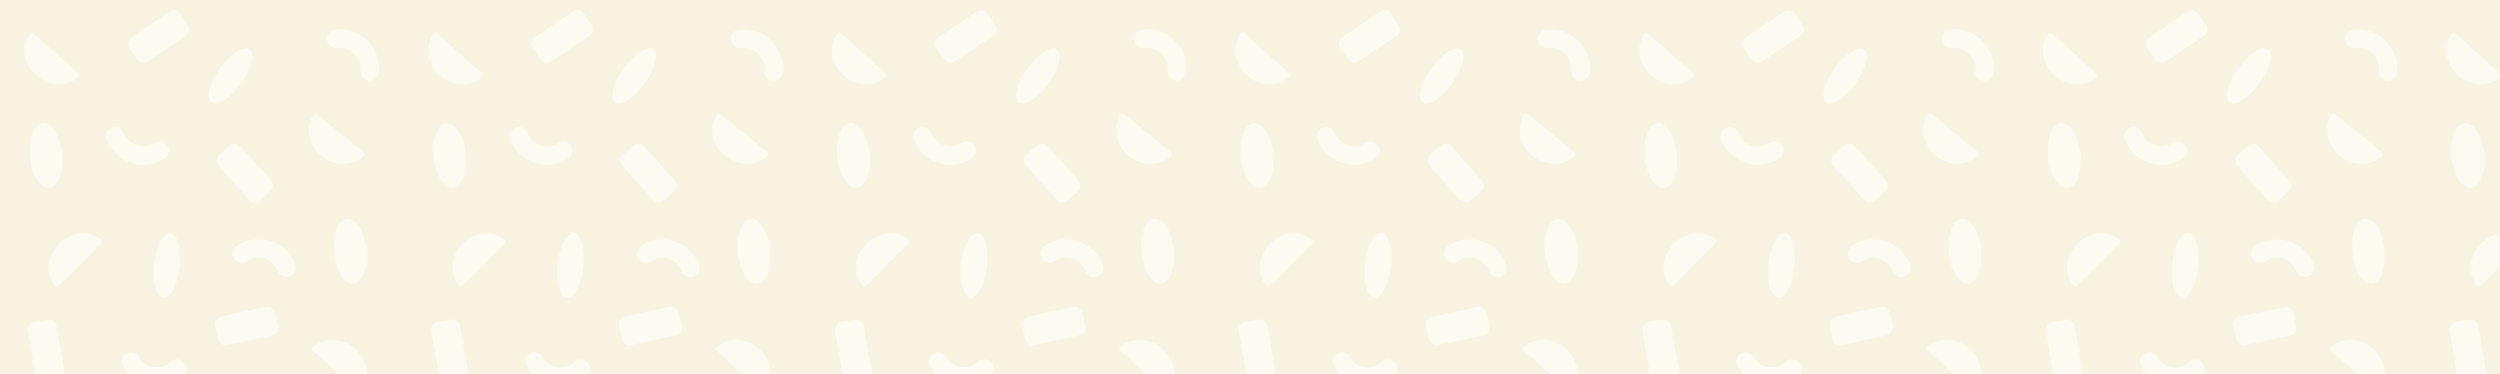 <svg width="768" height="115" viewBox="0 0 768 115" fill="none" xmlns="http://www.w3.org/2000/svg">
<rect x="0" y="0" width="768" height="115" fill="#333333" stroke="none"/>
<g clip-path="url(#clip0_182_20126)">
<rect width="768" height="120" fill="#F9F4E2"/>
<g opacity="0.5">
<path d="M24.13 22.631L10.237 10.174C9.945 9.913 9.485 9.948 9.249 10.264C6.436 14.016 7.199 19.64 11.124 23.16C15.05 26.679 20.722 26.828 24.147 23.622C24.435 23.352 24.421 22.892 24.13 22.631Z" fill="white"/>
<path d="M96.061 107.661L109.955 120.119C110.246 120.38 110.706 120.345 110.942 120.028C113.756 116.276 112.992 110.652 109.067 107.133C105.142 103.613 99.469 103.464 96.044 106.67C95.756 106.94 95.77 107.4 96.061 107.661Z" fill="white"/>
<path d="M111.737 46.801L97.288 34.992C96.985 34.745 96.527 34.801 96.306 35.128C93.667 39.005 94.687 44.588 98.769 47.924C102.851 51.26 108.525 51.15 111.799 47.79C112.075 47.507 112.04 47.048 111.737 46.801Z" fill="white"/>
<path d="M18.008 87.881L31.15 74.633C31.425 74.356 31.414 73.895 31.109 73.643C27.504 70.644 21.849 71.123 18.136 74.865C14.423 78.608 13.988 84.266 17.017 87.848C17.272 88.149 17.732 88.159 18.008 87.881Z" fill="white"/>
<path d="M15.213 57.73C12.473 58.021 9.779 53.802 9.195 48.306C8.611 42.81 10.359 38.119 13.099 37.828C15.839 37.537 18.533 41.756 19.116 47.252C19.7 52.748 17.952 57.439 15.213 57.73Z" fill="white"/>
<path d="M106.567 67.207C109.306 66.916 112.001 71.135 112.584 76.631C113.168 82.127 111.42 86.818 108.68 87.109C105.941 87.4 103.247 83.181 102.663 77.685C102.079 72.189 103.827 67.498 106.567 67.207Z" fill="white"/>
<path d="M76.691 15.208C78.473 16.489 77.302 21.165 74.076 25.653C70.85 30.14 66.791 32.74 65.009 31.459C63.227 30.179 64.398 25.503 67.624 21.015C70.85 16.527 74.909 13.927 76.691 15.208Z" fill="white"/>
<path d="M50.18 91.472C47.998 91.235 46.715 86.588 47.313 81.094C47.912 75.599 50.165 71.338 52.346 71.575C54.528 71.813 55.811 76.459 55.212 81.954C54.614 87.448 52.361 91.71 50.18 91.472Z" fill="white"/>
<path fill-rule="evenodd" clip-rule="evenodd" d="M51.337 44.594C52.25 45.87 51.954 47.642 50.677 48.552C47.801 50.6 43.931 51.208 40.264 50.017C36.599 48.826 33.825 46.059 32.702 42.712C32.204 41.225 33.006 39.618 34.494 39.122C35.983 38.625 37.594 39.428 38.093 40.915C38.623 42.494 40.005 43.967 42.018 44.621C44.032 45.275 46.015 44.896 47.372 43.93C48.649 43.021 50.425 43.318 51.337 44.594Z" fill="white"/>
<path fill-rule="evenodd" clip-rule="evenodd" d="M72.125 79.517C71.212 78.241 71.507 76.469 72.785 75.559C75.661 73.511 79.531 72.902 83.197 74.094C86.863 75.285 89.637 78.052 90.76 81.399C91.258 82.886 90.456 84.493 88.968 84.989C87.479 85.485 85.868 84.683 85.369 83.196C84.839 81.617 83.457 80.144 81.444 79.49C79.43 78.836 77.447 79.214 76.09 80.181C74.813 81.09 73.037 80.793 72.125 79.517Z" fill="white"/>
<path fill-rule="evenodd" clip-rule="evenodd" d="M100.515 12.412C100.264 10.863 101.316 9.407 102.864 9.159C106.351 8.601 110.089 9.776 112.844 12.472C115.599 15.167 116.855 18.878 116.374 22.376C116.16 23.929 114.728 25.013 113.174 24.796C111.62 24.58 110.533 23.145 110.747 21.591C110.973 19.941 110.389 18.008 108.876 16.528C107.362 15.047 105.417 14.505 103.772 14.768C102.224 15.015 100.766 13.961 100.515 12.412Z" fill="white"/>
<path fill-rule="evenodd" clip-rule="evenodd" d="M56.438 111.232C57.548 112.342 57.546 114.138 56.435 115.245C53.933 117.736 50.215 118.97 46.403 118.395C42.592 117.821 39.403 115.545 37.747 112.427C37.011 111.042 37.54 109.325 38.927 108.592C40.314 107.858 42.035 108.387 42.77 109.772C43.551 111.243 45.156 112.469 47.249 112.785C49.343 113.1 51.238 112.402 52.418 111.227C53.529 110.12 55.329 110.123 56.438 111.232Z" fill="white"/>
<path d="M39.721 14.741C38.981 13.639 39.276 12.145 40.379 11.405L52.059 3.571C53.161 2.832 54.655 3.126 55.395 4.229L57.705 7.673C58.444 8.776 58.15 10.269 57.047 11.009L45.367 18.843C44.264 19.582 42.771 19.288 42.031 18.185L39.721 14.741Z" fill="white"/>
<path d="M66.112 100.131C65.829 98.833 66.651 97.552 67.948 97.269L81.689 94.269C82.986 93.986 84.267 94.808 84.551 96.105L85.435 100.157C85.719 101.454 84.897 102.735 83.599 103.018L69.859 106.018C68.561 106.302 67.28 105.48 66.997 104.182L66.112 100.131Z" fill="white"/>
<path d="M79.958 61.577C78.967 62.461 77.448 62.374 76.564 61.384L67.202 50.888C66.318 49.897 66.405 48.377 67.395 47.493L70.49 44.733C71.481 43.849 73.001 43.936 73.885 44.927L83.247 55.422C84.131 56.413 84.044 57.933 83.053 58.817L79.958 61.577Z" fill="white"/>
<path d="M14.593 98.195C15.902 97.971 17.145 98.849 17.37 100.158L19.749 114.02C19.974 115.328 19.095 116.571 17.786 116.796L13.699 117.497C12.39 117.722 11.147 116.843 10.923 115.535L8.543 101.673C8.319 100.365 9.197 99.122 10.506 98.897L14.593 98.195Z" fill="white"/>
<path d="M148.13 22.631L134.237 10.174C133.945 9.913 133.485 9.948 133.249 10.264C130.436 14.016 131.199 19.64 135.124 23.16C139.05 26.679 144.722 26.828 148.147 23.622C148.435 23.352 148.421 22.892 148.13 22.631Z" fill="white"/>
<path d="M220.061 107.661L233.955 120.119C234.246 120.38 234.706 120.345 234.942 120.028C237.756 116.276 236.992 110.652 233.067 107.133C229.142 103.613 223.469 103.464 220.044 106.67C219.756 106.94 219.77 107.4 220.061 107.661Z" fill="white"/>
<path d="M235.737 46.801L221.288 34.992C220.985 34.745 220.527 34.801 220.306 35.128C217.667 39.005 218.687 44.588 222.769 47.924C226.851 51.26 232.525 51.15 235.799 47.79C236.075 47.507 236.04 47.048 235.737 46.801Z" fill="white"/>
<path d="M142.008 87.881L155.15 74.633C155.425 74.356 155.414 73.895 155.109 73.643C151.504 70.644 145.849 71.123 142.136 74.865C138.423 78.608 137.988 84.266 141.017 87.848C141.272 88.149 141.732 88.159 142.008 87.881Z" fill="white"/>
<path d="M139.213 57.73C136.473 58.021 133.779 53.802 133.195 48.306C132.611 42.81 134.359 38.119 137.099 37.828C139.839 37.537 142.533 41.756 143.116 47.252C143.7 52.748 141.952 57.439 139.213 57.73Z" fill="white"/>
<path d="M230.567 67.207C233.306 66.916 236.001 71.135 236.584 76.631C237.168 82.127 235.42 86.818 232.68 87.109C229.941 87.4 227.247 83.181 226.663 77.685C226.079 72.189 227.827 67.498 230.567 67.207Z" fill="white"/>
<path d="M200.691 15.208C202.473 16.489 201.302 21.165 198.076 25.653C194.85 30.14 190.791 32.74 189.009 31.459C187.228 30.179 188.398 25.503 191.624 21.015C194.85 16.527 198.91 13.927 200.691 15.208Z" fill="white"/>
<path d="M174.18 91.472C171.998 91.235 170.715 86.588 171.313 81.094C171.912 75.599 174.165 71.338 176.346 71.575C178.528 71.813 179.811 76.459 179.213 81.954C178.614 87.448 176.361 91.71 174.18 91.472Z" fill="white"/>
<path fill-rule="evenodd" clip-rule="evenodd" d="M175.337 44.594C176.25 45.87 175.954 47.642 174.677 48.552C171.801 50.6 167.93 51.208 164.265 50.017C160.599 48.826 157.825 46.059 156.702 42.712C156.204 41.225 157.006 39.618 158.494 39.122C159.983 38.625 161.594 39.428 162.093 40.915C162.622 42.494 164.005 43.967 166.018 44.621C168.032 45.275 170.015 44.896 171.372 43.93C172.649 43.021 174.424 43.318 175.337 44.594Z" fill="white"/>
<path fill-rule="evenodd" clip-rule="evenodd" d="M196.125 79.517C195.212 78.241 195.508 76.469 196.785 75.559C199.661 73.511 203.531 72.902 207.197 74.094C210.863 75.285 213.637 78.052 214.76 81.399C215.258 82.886 214.456 84.493 212.967 84.989C211.479 85.485 209.868 84.683 209.369 83.196C208.839 81.617 207.457 80.144 205.444 79.49C203.43 78.836 201.447 79.214 200.09 80.181C198.813 81.09 197.037 80.793 196.125 79.517Z" fill="white"/>
<path fill-rule="evenodd" clip-rule="evenodd" d="M224.515 12.412C224.264 10.863 225.316 9.407 226.864 9.159C230.351 8.601 234.089 9.776 236.844 12.472C239.599 15.167 240.855 18.878 240.374 22.376C240.16 23.929 238.728 25.013 237.174 24.796C235.62 24.58 234.533 23.145 234.747 21.591C234.973 19.941 234.389 18.008 232.876 16.528C231.362 15.047 229.417 14.505 227.772 14.768C226.224 15.015 224.766 13.961 224.515 12.412Z" fill="white"/>
<path fill-rule="evenodd" clip-rule="evenodd" d="M180.438 111.232C181.548 112.342 181.546 114.138 180.435 115.245C177.933 117.736 174.215 118.97 170.403 118.395C166.591 117.821 163.403 115.545 161.747 112.427C161.011 111.042 161.54 109.325 162.927 108.592C164.314 107.858 166.035 108.387 166.77 109.772C167.551 111.243 169.156 112.469 171.249 112.785C173.343 113.1 175.238 112.402 176.418 111.227C177.529 110.12 179.329 110.123 180.438 111.232Z" fill="white"/>
<path d="M163.721 14.741C162.981 13.639 163.276 12.145 164.378 11.405L176.059 3.571C177.161 2.832 178.655 3.126 179.395 4.229L181.705 7.673C182.444 8.776 182.15 10.269 181.047 11.009L169.367 18.843C168.264 19.582 166.771 19.288 166.031 18.185L163.721 14.741Z" fill="white"/>
<path d="M190.112 100.131C189.829 98.833 190.651 97.552 191.948 97.269L205.689 94.269C206.986 93.986 208.267 94.808 208.551 96.105L209.435 100.157C209.718 101.454 208.896 102.735 207.599 103.018L193.859 106.018C192.561 106.302 191.28 105.48 190.997 104.182L190.112 100.131Z" fill="white"/>
<path d="M203.958 61.577C202.967 62.461 201.448 62.374 200.564 61.384L191.202 50.888C190.318 49.897 190.405 48.377 191.396 47.493L194.49 44.733C195.481 43.849 197.001 43.936 197.885 44.927L207.247 55.422C208.131 56.413 208.044 57.933 207.053 58.817L203.958 61.577Z" fill="white"/>
<path d="M138.593 98.195C139.902 97.971 141.145 98.849 141.37 100.158L143.749 114.02C143.974 115.328 143.095 116.571 141.786 116.796L137.699 117.497C136.39 117.722 135.147 116.843 134.923 115.535L132.543 101.673C132.319 100.365 133.197 99.122 134.506 98.897L138.593 98.195Z" fill="white"/>
<path d="M272.13 22.631L258.237 10.174C257.945 9.913 257.485 9.948 257.249 10.264C254.436 14.016 255.199 19.64 259.124 23.16C263.05 26.679 268.722 26.828 272.147 23.622C272.435 23.352 272.421 22.892 272.13 22.631Z" fill="white"/>
<path d="M344.061 107.661L357.955 120.119C358.246 120.38 358.706 120.345 358.942 120.028C361.756 116.276 360.992 110.652 357.067 107.133C353.142 103.613 347.469 103.464 344.044 106.67C343.756 106.94 343.77 107.4 344.061 107.661Z" fill="white"/>
<path d="M359.737 46.801L345.288 34.992C344.985 34.745 344.527 34.801 344.306 35.128C341.667 39.005 342.687 44.588 346.769 47.924C350.851 51.26 356.525 51.15 359.799 47.79C360.075 47.507 360.04 47.048 359.737 46.801Z" fill="white"/>
<path d="M266.008 87.881L279.15 74.633C279.425 74.356 279.414 73.895 279.109 73.643C275.504 70.644 269.849 71.123 266.136 74.865C262.423 78.608 261.988 84.266 265.017 87.848C265.272 88.149 265.732 88.159 266.008 87.881Z" fill="white"/>
<path d="M263.213 57.73C260.473 58.021 257.779 53.802 257.195 48.306C256.611 42.81 258.359 38.119 261.099 37.828C263.839 37.537 266.533 41.756 267.116 47.252C267.7 52.748 265.952 57.439 263.213 57.73Z" fill="white"/>
<path d="M354.567 67.207C357.306 66.916 360.001 71.135 360.584 76.631C361.168 82.127 359.42 86.818 356.68 87.109C353.941 87.4 351.247 83.181 350.663 77.685C350.079 72.189 351.827 67.498 354.567 67.207Z" fill="white"/>
<path d="M324.691 15.208C326.473 16.489 325.302 21.165 322.076 25.653C318.85 30.14 314.791 32.74 313.009 31.459C311.228 30.179 312.398 25.503 315.624 21.015C318.85 16.527 322.91 13.927 324.691 15.208Z" fill="white"/>
<path d="M298.18 91.472C295.998 91.235 294.715 86.588 295.313 81.094C295.912 75.599 298.165 71.338 300.346 71.575C302.528 71.813 303.811 76.459 303.213 81.954C302.614 87.448 300.361 91.71 298.18 91.472Z" fill="white"/>
<path fill-rule="evenodd" clip-rule="evenodd" d="M299.337 44.594C300.25 45.87 299.954 47.642 298.677 48.552C295.801 50.6 291.93 51.208 288.265 50.017C284.599 48.826 281.825 46.059 280.702 42.712C280.204 41.225 281.006 39.618 282.494 39.122C283.983 38.625 285.594 39.428 286.093 40.915C286.622 42.494 288.005 43.967 290.018 44.621C292.032 45.275 294.015 44.896 295.372 43.93C296.649 43.021 298.424 43.318 299.337 44.594Z" fill="white"/>
<path fill-rule="evenodd" clip-rule="evenodd" d="M320.125 79.517C319.212 78.241 319.508 76.469 320.785 75.559C323.661 73.511 327.531 72.902 331.197 74.094C334.863 75.285 337.637 78.052 338.76 81.399C339.258 82.886 338.456 84.493 336.967 84.989C335.479 85.485 333.868 84.683 333.369 83.196C332.839 81.617 331.457 80.144 329.444 79.49C327.43 78.836 325.447 79.214 324.09 80.181C322.813 81.09 321.037 80.793 320.125 79.517Z" fill="white"/>
<path fill-rule="evenodd" clip-rule="evenodd" d="M348.515 12.412C348.264 10.863 349.316 9.407 350.864 9.159C354.351 8.601 358.089 9.776 360.844 12.472C363.599 15.167 364.855 18.878 364.374 22.376C364.16 23.929 362.728 25.013 361.174 24.796C359.62 24.58 358.533 23.145 358.747 21.591C358.973 19.941 358.389 18.008 356.876 16.528C355.362 15.047 353.417 14.505 351.772 14.768C350.224 15.015 348.766 13.961 348.515 12.412Z" fill="white"/>
<path fill-rule="evenodd" clip-rule="evenodd" d="M304.438 111.232C305.548 112.342 305.546 114.138 304.435 115.245C301.933 117.736 298.215 118.97 294.403 118.395C290.591 117.821 287.403 115.545 285.747 112.427C285.011 111.042 285.54 109.325 286.927 108.592C288.314 107.858 290.035 108.387 290.77 109.772C291.551 111.243 293.156 112.469 295.249 112.785C297.343 113.1 299.238 112.402 300.418 111.227C301.529 110.12 303.329 110.123 304.438 111.232Z" fill="white"/>
<path d="M287.721 14.741C286.981 13.639 287.276 12.145 288.378 11.405L300.059 3.571C301.161 2.832 302.655 3.126 303.395 4.229L305.705 7.673C306.444 8.776 306.15 10.269 305.047 11.009L293.367 18.843C292.264 19.582 290.771 19.288 290.031 18.185L287.721 14.741Z" fill="white"/>
<path d="M314.112 100.131C313.829 98.833 314.651 97.552 315.948 97.269L329.689 94.269C330.986 93.986 332.267 94.808 332.551 96.105L333.435 100.157C333.718 101.454 332.896 102.735 331.599 103.018L317.859 106.018C316.561 106.302 315.28 105.48 314.997 104.182L314.112 100.131Z" fill="white"/>
<path d="M327.958 61.577C326.967 62.461 325.448 62.374 324.564 61.384L315.202 50.888C314.318 49.897 314.405 48.377 315.396 47.493L318.49 44.733C319.481 43.849 321.001 43.936 321.885 44.927L331.247 55.422C332.131 56.413 332.044 57.933 331.053 58.817L327.958 61.577Z" fill="white"/>
<path d="M262.593 98.195C263.902 97.971 265.145 98.849 265.37 100.158L267.749 114.02C267.974 115.328 267.095 116.571 265.786 116.796L261.699 117.497C260.39 117.722 259.147 116.843 258.923 115.535L256.543 101.673C256.319 100.365 257.197 99.122 258.506 98.897L262.593 98.195Z" fill="white"/>
<path d="M396.13 22.631L382.237 10.174C381.945 9.913 381.485 9.948 381.249 10.264C378.436 14.016 379.199 19.64 383.124 23.16C387.05 26.679 392.722 26.828 396.147 23.622C396.435 23.352 396.421 22.892 396.13 22.631Z" fill="white"/>
<path d="M468.061 107.661L481.955 120.119C482.246 120.38 482.706 120.345 482.942 120.028C485.756 116.276 484.992 110.652 481.067 107.133C477.142 103.613 471.469 103.464 468.044 106.67C467.756 106.94 467.77 107.4 468.061 107.661Z" fill="white"/>
<path d="M483.737 46.801L469.288 34.992C468.985 34.745 468.527 34.801 468.306 35.128C465.667 39.005 466.687 44.588 470.769 47.924C474.851 51.26 480.525 51.15 483.799 47.79C484.075 47.507 484.04 47.048 483.737 46.801Z" fill="white"/>
<path d="M390.008 87.881L403.15 74.633C403.425 74.356 403.414 73.895 403.109 73.643C399.504 70.644 393.849 71.123 390.136 74.865C386.423 78.608 385.988 84.266 389.017 87.848C389.272 88.149 389.732 88.159 390.008 87.881Z" fill="white"/>
<path d="M387.213 57.73C384.473 58.021 381.779 53.802 381.195 48.306C380.611 42.81 382.359 38.119 385.099 37.828C387.839 37.537 390.533 41.756 391.116 47.252C391.7 52.748 389.952 57.439 387.213 57.73Z" fill="white"/>
<path d="M478.567 67.207C481.306 66.916 484.001 71.135 484.584 76.631C485.168 82.127 483.42 86.818 480.68 87.109C477.941 87.4 475.247 83.181 474.663 77.685C474.079 72.189 475.827 67.498 478.567 67.207Z" fill="white"/>
<path d="M448.691 15.208C450.473 16.489 449.302 21.165 446.076 25.653C442.85 30.14 438.791 32.74 437.009 31.459C435.228 30.179 436.398 25.503 439.624 21.015C442.85 16.527 446.91 13.927 448.691 15.208Z" fill="white"/>
<path d="M422.18 91.472C419.998 91.235 418.715 86.588 419.313 81.094C419.912 75.599 422.165 71.338 424.346 71.575C426.528 71.813 427.811 76.459 427.213 81.954C426.614 87.448 424.361 91.71 422.18 91.472Z" fill="white"/>
<path fill-rule="evenodd" clip-rule="evenodd" d="M423.337 44.594C424.25 45.87 423.954 47.642 422.677 48.552C419.801 50.6 415.93 51.208 412.265 50.017C408.599 48.826 405.825 46.059 404.702 42.712C404.204 41.225 405.006 39.618 406.494 39.122C407.983 38.625 409.594 39.428 410.093 40.915C410.622 42.494 412.005 43.967 414.018 44.621C416.032 45.275 418.015 44.896 419.372 43.93C420.649 43.021 422.424 43.318 423.337 44.594Z" fill="white"/>
<path fill-rule="evenodd" clip-rule="evenodd" d="M444.125 79.517C443.212 78.241 443.508 76.469 444.785 75.559C447.661 73.511 451.531 72.902 455.197 74.094C458.863 75.285 461.637 78.052 462.76 81.399C463.258 82.886 462.456 84.493 460.967 84.989C459.479 85.485 457.868 84.683 457.369 83.196C456.839 81.617 455.457 80.144 453.444 79.49C451.43 78.836 449.447 79.214 448.09 80.181C446.813 81.09 445.037 80.793 444.125 79.517Z" fill="white"/>
<path fill-rule="evenodd" clip-rule="evenodd" d="M472.515 12.412C472.264 10.863 473.316 9.407 474.864 9.159C478.351 8.601 482.089 9.776 484.844 12.472C487.599 15.167 488.855 18.878 488.374 22.376C488.16 23.929 486.728 25.013 485.174 24.796C483.62 24.58 482.533 23.145 482.747 21.591C482.973 19.941 482.389 18.008 480.876 16.528C479.362 15.047 477.417 14.505 475.772 14.768C474.224 15.015 472.766 13.961 472.515 12.412Z" fill="white"/>
<path fill-rule="evenodd" clip-rule="evenodd" d="M428.438 111.232C429.548 112.342 429.546 114.138 428.435 115.245C425.933 117.736 422.215 118.97 418.403 118.395C414.591 117.821 411.403 115.545 409.747 112.427C409.011 111.042 409.54 109.325 410.927 108.592C412.314 107.858 414.035 108.387 414.77 109.772C415.551 111.243 417.156 112.469 419.249 112.785C421.343 113.1 423.238 112.402 424.418 111.227C425.529 110.12 427.329 110.123 428.438 111.232Z" fill="white"/>
<path d="M411.721 14.741C410.981 13.639 411.276 12.145 412.378 11.405L424.059 3.571C425.161 2.832 426.655 3.126 427.395 4.229L429.705 7.673C430.444 8.776 430.15 10.269 429.047 11.009L417.367 18.843C416.264 19.582 414.771 19.288 414.031 18.185L411.721 14.741Z" fill="white"/>
<path d="M438.112 100.131C437.829 98.833 438.651 97.552 439.948 97.269L453.689 94.269C454.986 93.986 456.267 94.808 456.551 96.105L457.435 100.157C457.718 101.454 456.896 102.735 455.599 103.018L441.859 106.018C440.561 106.302 439.28 105.48 438.997 104.182L438.112 100.131Z" fill="white"/>
<path d="M451.958 61.577C450.967 62.461 449.448 62.374 448.564 61.384L439.202 50.888C438.318 49.897 438.405 48.377 439.396 47.493L442.49 44.733C443.481 43.849 445.001 43.936 445.885 44.927L455.247 55.422C456.131 56.413 456.044 57.933 455.053 58.817L451.958 61.577Z" fill="white"/>
<path d="M386.593 98.195C387.902 97.971 389.145 98.849 389.37 100.158L391.749 114.02C391.974 115.328 391.095 116.571 389.786 116.796L385.699 117.497C384.39 117.722 383.147 116.843 382.923 115.535L380.543 101.673C380.319 100.365 381.197 99.122 382.506 98.897L386.593 98.195Z" fill="white"/>
<path d="M520.13 22.631L506.237 10.174C505.945 9.913 505.485 9.948 505.249 10.264C502.436 14.016 503.199 19.64 507.124 23.16C511.05 26.679 516.722 26.828 520.147 23.622C520.435 23.352 520.421 22.892 520.13 22.631Z" fill="white"/>
<path d="M592.061 107.661L605.955 120.119C606.246 120.38 606.706 120.345 606.942 120.028C609.756 116.276 608.992 110.652 605.067 107.133C601.142 103.613 595.469 103.464 592.044 106.67C591.756 106.94 591.77 107.4 592.061 107.661Z" fill="white"/>
<path d="M607.737 46.801L593.288 34.992C592.985 34.745 592.527 34.801 592.306 35.128C589.667 39.005 590.687 44.588 594.769 47.924C598.851 51.26 604.525 51.15 607.799 47.79C608.075 47.507 608.04 47.048 607.737 46.801Z" fill="white"/>
<path d="M514.008 87.881L527.15 74.633C527.425 74.356 527.414 73.895 527.109 73.643C523.504 70.644 517.849 71.123 514.136 74.865C510.423 78.608 509.988 84.266 513.017 87.848C513.272 88.149 513.732 88.159 514.008 87.881Z" fill="white"/>
<path d="M511.213 57.73C508.473 58.021 505.779 53.802 505.195 48.306C504.611 42.81 506.359 38.119 509.099 37.828C511.839 37.537 514.533 41.756 515.116 47.252C515.7 52.748 513.952 57.439 511.213 57.73Z" fill="white"/>
<path d="M602.567 67.207C605.306 66.916 608.001 71.135 608.584 76.631C609.168 82.127 607.42 86.818 604.68 87.109C601.941 87.4 599.247 83.181 598.663 77.685C598.079 72.189 599.827 67.498 602.567 67.207Z" fill="white"/>
<path d="M572.691 15.208C574.473 16.489 573.302 21.165 570.076 25.653C566.85 30.14 562.791 32.74 561.009 31.459C559.228 30.179 560.398 25.503 563.624 21.015C566.85 16.527 570.91 13.927 572.691 15.208Z" fill="white"/>
<path d="M546.18 91.472C543.998 91.235 542.715 86.588 543.313 81.094C543.912 75.599 546.165 71.338 548.346 71.575C550.528 71.813 551.811 76.459 551.213 81.954C550.614 87.448 548.361 91.71 546.18 91.472Z" fill="white"/>
<path fill-rule="evenodd" clip-rule="evenodd" d="M547.337 44.594C548.25 45.87 547.954 47.642 546.677 48.552C543.801 50.6 539.93 51.208 536.265 50.017C532.599 48.826 529.825 46.059 528.702 42.712C528.204 41.225 529.006 39.618 530.494 39.122C531.983 38.625 533.594 39.428 534.093 40.915C534.622 42.494 536.005 43.967 538.018 44.621C540.032 45.275 542.015 44.896 543.372 43.93C544.649 43.021 546.424 43.318 547.337 44.594Z" fill="white"/>
<path fill-rule="evenodd" clip-rule="evenodd" d="M568.125 79.517C567.212 78.241 567.508 76.469 568.785 75.559C571.661 73.511 575.531 72.902 579.197 74.094C582.863 75.285 585.637 78.052 586.76 81.399C587.258 82.886 586.456 84.493 584.967 84.989C583.479 85.485 581.868 84.683 581.369 83.196C580.839 81.617 579.457 80.144 577.444 79.49C575.43 78.836 573.447 79.214 572.09 80.181C570.813 81.09 569.037 80.793 568.125 79.517Z" fill="white"/>
<path fill-rule="evenodd" clip-rule="evenodd" d="M596.515 12.412C596.264 10.863 597.316 9.407 598.864 9.159C602.351 8.601 606.089 9.776 608.844 12.472C611.599 15.167 612.855 18.878 612.374 22.376C612.16 23.929 610.728 25.013 609.174 24.796C607.62 24.58 606.533 23.145 606.747 21.591C606.973 19.941 606.389 18.008 604.876 16.528C603.362 15.047 601.417 14.505 599.772 14.768C598.224 15.015 596.766 13.961 596.515 12.412Z" fill="white"/>
<path fill-rule="evenodd" clip-rule="evenodd" d="M552.438 111.232C553.548 112.342 553.546 114.138 552.435 115.245C549.933 117.736 546.215 118.97 542.403 118.395C538.591 117.821 535.403 115.545 533.747 112.427C533.011 111.042 533.54 109.325 534.927 108.592C536.314 107.858 538.035 108.387 538.77 109.772C539.551 111.243 541.156 112.469 543.249 112.785C545.343 113.1 547.238 112.402 548.418 111.227C549.529 110.12 551.329 110.123 552.438 111.232Z" fill="white"/>
<path d="M535.721 14.741C534.981 13.639 535.276 12.145 536.378 11.405L548.059 3.571C549.161 2.832 550.655 3.126 551.395 4.229L553.705 7.673C554.444 8.776 554.15 10.269 553.047 11.009L541.367 18.843C540.264 19.582 538.771 19.288 538.031 18.185L535.721 14.741Z" fill="white"/>
<path d="M562.112 100.131C561.829 98.833 562.651 97.552 563.948 97.269L577.689 94.269C578.986 93.986 580.267 94.808 580.551 96.105L581.435 100.157C581.718 101.454 580.896 102.735 579.599 103.018L565.859 106.018C564.561 106.302 563.28 105.48 562.997 104.182L562.112 100.131Z" fill="white"/>
<path d="M575.958 61.577C574.967 62.461 573.448 62.374 572.564 61.384L563.202 50.888C562.318 49.897 562.405 48.377 563.396 47.493L566.49 44.733C567.481 43.849 569.001 43.936 569.885 44.927L579.247 55.422C580.131 56.413 580.044 57.933 579.053 58.817L575.958 61.577Z" fill="white"/>
<path d="M510.593 98.195C511.902 97.971 513.145 98.849 513.37 100.158L515.749 114.02C515.974 115.328 515.095 116.571 513.786 116.796L509.699 117.497C508.39 117.722 507.147 116.843 506.923 115.535L504.543 101.673C504.319 100.365 505.197 99.122 506.506 98.897L510.593 98.195Z" fill="white"/>
<path d="M644.13 22.631L630.237 10.174C629.945 9.913 629.485 9.948 629.249 10.264C626.436 14.016 627.199 19.64 631.124 23.16C635.05 26.679 640.722 26.828 644.147 23.622C644.435 23.352 644.421 22.892 644.13 22.631Z" fill="white"/>
<path d="M716.061 107.661L729.955 120.119C730.246 120.38 730.706 120.345 730.942 120.028C733.756 116.276 732.992 110.652 729.067 107.133C725.142 103.613 719.469 103.464 716.044 106.67C715.756 106.94 715.77 107.4 716.061 107.661Z" fill="white"/>
<path d="M731.737 46.801L717.288 34.992C716.985 34.745 716.527 34.801 716.306 35.128C713.667 39.005 714.687 44.588 718.769 47.924C722.851 51.26 728.525 51.15 731.799 47.79C732.075 47.507 732.04 47.048 731.737 46.801Z" fill="white"/>
<path d="M638.008 87.881L651.15 74.633C651.425 74.356 651.414 73.895 651.109 73.643C647.504 70.644 641.849 71.123 638.136 74.865C634.423 78.608 633.988 84.266 637.017 87.848C637.272 88.149 637.732 88.159 638.008 87.881Z" fill="white"/>
<path d="M635.213 57.73C632.473 58.021 629.779 53.802 629.195 48.306C628.611 42.81 630.359 38.119 633.099 37.828C635.839 37.537 638.533 41.756 639.116 47.252C639.7 52.748 637.952 57.439 635.213 57.73Z" fill="white"/>
<path d="M726.567 67.207C729.306 66.916 732.001 71.135 732.584 76.631C733.168 82.127 731.42 86.818 728.68 87.109C725.941 87.4 723.247 83.181 722.663 77.685C722.079 72.189 723.827 67.498 726.567 67.207Z" fill="white"/>
<path d="M696.691 15.208C698.473 16.489 697.302 21.165 694.076 25.653C690.85 30.14 686.791 32.74 685.009 31.459C683.228 30.179 684.398 25.503 687.624 21.015C690.85 16.527 694.91 13.927 696.691 15.208Z" fill="white"/>
<path d="M670.18 91.472C667.998 91.235 666.715 86.588 667.313 81.094C667.912 75.599 670.165 71.338 672.346 71.575C674.528 71.813 675.811 76.459 675.213 81.954C674.614 87.448 672.361 91.71 670.18 91.472Z" fill="white"/>
<path fill-rule="evenodd" clip-rule="evenodd" d="M671.337 44.594C672.25 45.87 671.954 47.642 670.677 48.552C667.801 50.6 663.93 51.208 660.265 50.017C656.599 48.826 653.825 46.059 652.702 42.712C652.204 41.225 653.006 39.618 654.494 39.122C655.983 38.625 657.594 39.428 658.093 40.915C658.622 42.494 660.005 43.967 662.018 44.621C664.032 45.275 666.015 44.896 667.372 43.93C668.649 43.021 670.424 43.318 671.337 44.594Z" fill="white"/>
<path fill-rule="evenodd" clip-rule="evenodd" d="M692.125 79.517C691.212 78.241 691.508 76.469 692.785 75.559C695.661 73.511 699.531 72.902 703.197 74.094C706.863 75.285 709.637 78.052 710.76 81.399C711.258 82.886 710.456 84.493 708.967 84.989C707.479 85.485 705.868 84.683 705.369 83.196C704.839 81.617 703.457 80.144 701.444 79.49C699.43 78.836 697.447 79.214 696.09 80.181C694.813 81.09 693.037 80.793 692.125 79.517Z" fill="white"/>
<path fill-rule="evenodd" clip-rule="evenodd" d="M720.515 12.412C720.264 10.863 721.316 9.407 722.864 9.159C726.351 8.601 730.089 9.776 732.844 12.472C735.599 15.167 736.855 18.878 736.374 22.376C736.16 23.929 734.728 25.013 733.174 24.796C731.62 24.58 730.533 23.145 730.747 21.591C730.973 19.941 730.389 18.008 728.876 16.528C727.362 15.047 725.417 14.505 723.772 14.768C722.224 15.015 720.766 13.961 720.515 12.412Z" fill="white"/>
<path fill-rule="evenodd" clip-rule="evenodd" d="M676.438 111.232C677.548 112.342 677.546 114.138 676.435 115.245C673.933 117.736 670.215 118.97 666.403 118.395C662.591 117.821 659.403 115.545 657.747 112.427C657.011 111.042 657.54 109.325 658.927 108.592C660.314 107.858 662.035 108.387 662.77 109.772C663.551 111.243 665.156 112.469 667.249 112.785C669.343 113.1 671.238 112.402 672.418 111.227C673.529 110.12 675.329 110.123 676.438 111.232Z" fill="white"/>
<path d="M659.721 14.741C658.981 13.639 659.276 12.145 660.378 11.405L672.059 3.571C673.161 2.832 674.655 3.126 675.395 4.229L677.705 7.673C678.444 8.776 678.15 10.269 677.047 11.009L665.367 18.843C664.264 19.582 662.771 19.288 662.031 18.185L659.721 14.741Z" fill="white"/>
<path d="M686.112 100.131C685.829 98.833 686.651 97.552 687.948 97.269L701.689 94.269C702.986 93.986 704.267 94.808 704.551 96.105L705.435 100.157C705.718 101.454 704.896 102.735 703.599 103.018L689.859 106.018C688.561 106.302 687.28 105.48 686.997 104.182L686.112 100.131Z" fill="white"/>
<path d="M699.958 61.577C698.967 62.461 697.448 62.374 696.564 61.384L687.202 50.888C686.318 49.897 686.405 48.377 687.396 47.493L690.49 44.733C691.481 43.849 693.001 43.936 693.885 44.927L703.247 55.422C704.131 56.413 704.044 57.933 703.053 58.817L699.958 61.577Z" fill="white"/>
<path d="M634.593 98.195C635.902 97.971 637.145 98.849 637.37 100.158L639.749 114.02C639.974 115.328 639.095 116.571 637.786 116.796L633.699 117.497C632.39 117.722 631.147 116.843 630.923 115.535L628.543 101.673C628.319 100.365 629.197 99.122 630.506 98.897L634.593 98.195Z" fill="white"/>
<path d="M768.13 22.631L754.237 10.174C753.945 9.913 753.485 9.948 753.249 10.264C750.436 14.016 751.199 19.64 755.124 23.16C759.05 26.679 764.722 26.828 768.147 23.622C768.435 23.352 768.421 22.892 768.13 22.631Z" fill="white"/>
<path d="M762.008 87.881L775.15 74.633C775.425 74.356 775.414 73.895 775.109 73.643C771.504 70.644 765.849 71.123 762.136 74.865C758.423 78.608 757.988 84.266 761.017 87.848C761.272 88.149 761.732 88.159 762.008 87.881Z" fill="white"/>
<path d="M759.213 57.73C756.473 58.021 753.779 53.802 753.195 48.306C752.611 42.81 754.359 38.119 757.099 37.828C759.839 37.537 762.533 41.756 763.116 47.252C763.7 52.748 761.952 57.439 759.213 57.73Z" fill="white"/>
<path d="M758.593 98.195C759.902 97.971 761.145 98.849 761.37 100.158L763.749 114.02C763.974 115.328 763.095 116.571 761.786 116.796L757.699 117.497C756.39 117.722 755.147 116.843 754.923 115.535L752.543 101.673C752.319 100.365 753.197 99.122 754.506 98.897L758.593 98.195Z" fill="white"/>
</g>
</g>
<defs>
<clipPath id="clip0_182_20126">
<rect width="768" height="120" fill="white"/>
</clipPath>
</defs>
</svg>
